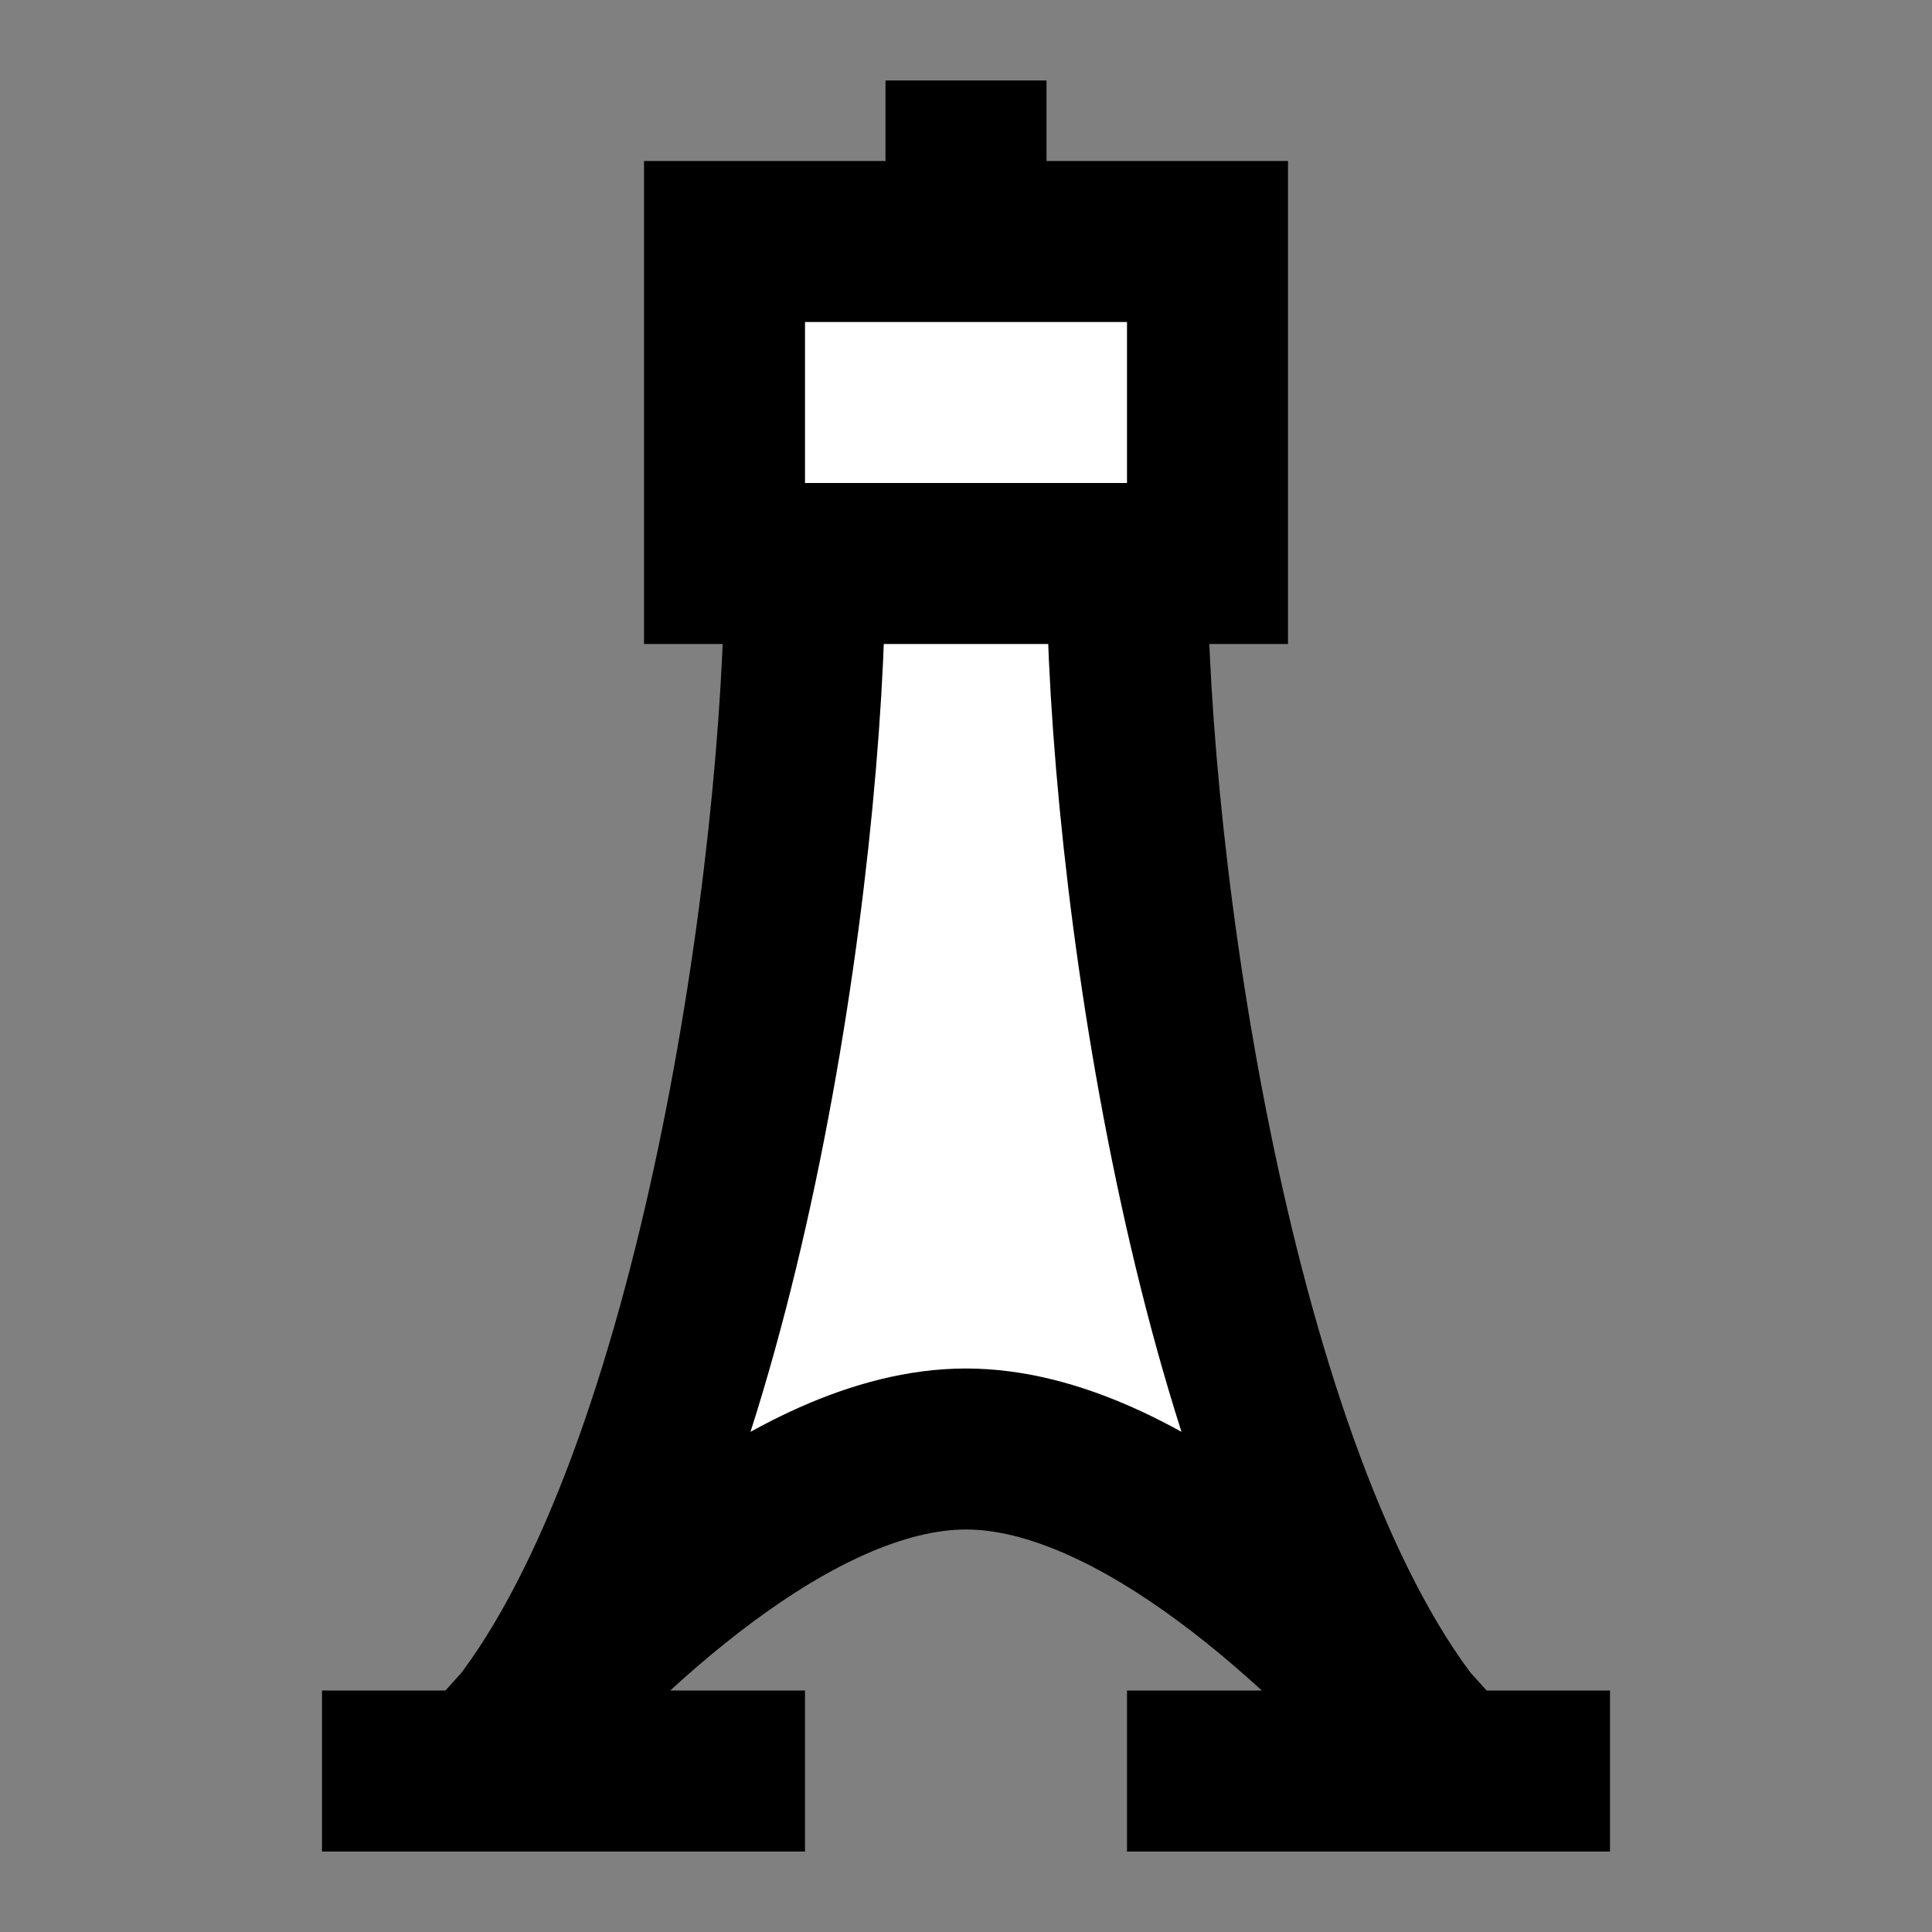 <svg width="24" height="24" viewBox="0 0 24 24" fill="none" xmlns="http://www.w3.org/2000/svg">
<rect x="0" y="0" width="24" height="24" fill="#808080" stroke="none"/>
<g id="tower">
<path id="fill1" d="M6.509 21.411C8.946 18.187 10 10.749 10 7H14C14 10.749 15.054 18.187 17.491 21.411C17.814 21.766 18 22 18 22C17.824 21.824 17.655 21.627 17.491 21.411C16.481 20.299 14.135 18 12 18C9.865 18 7.519 20.299 6.509 21.411C6.345 21.627 6.176 21.824 6 22C6 22 6.186 21.766 6.509 21.411Z" fill="white"/>
<path id="fill2" d="M9 3H15V7H9V3Z" fill="white"/>
<path id="stroke1" d="M12 2V3M12 3H9V7H15V3H12ZM9 22H5M15 22H19M17.572 21.5C16.61 20.427 14.194 18 12 18C9.804 18 7.384 20.433 6.425 21.504M14 7C14 10.784 15.074 18.326 17.56 21.5M10 7C10 10.784 8.926 18.326 6.44 21.5" stroke="black" stroke-width="2" stroke-linecap="square"/>
</g>
</svg>
